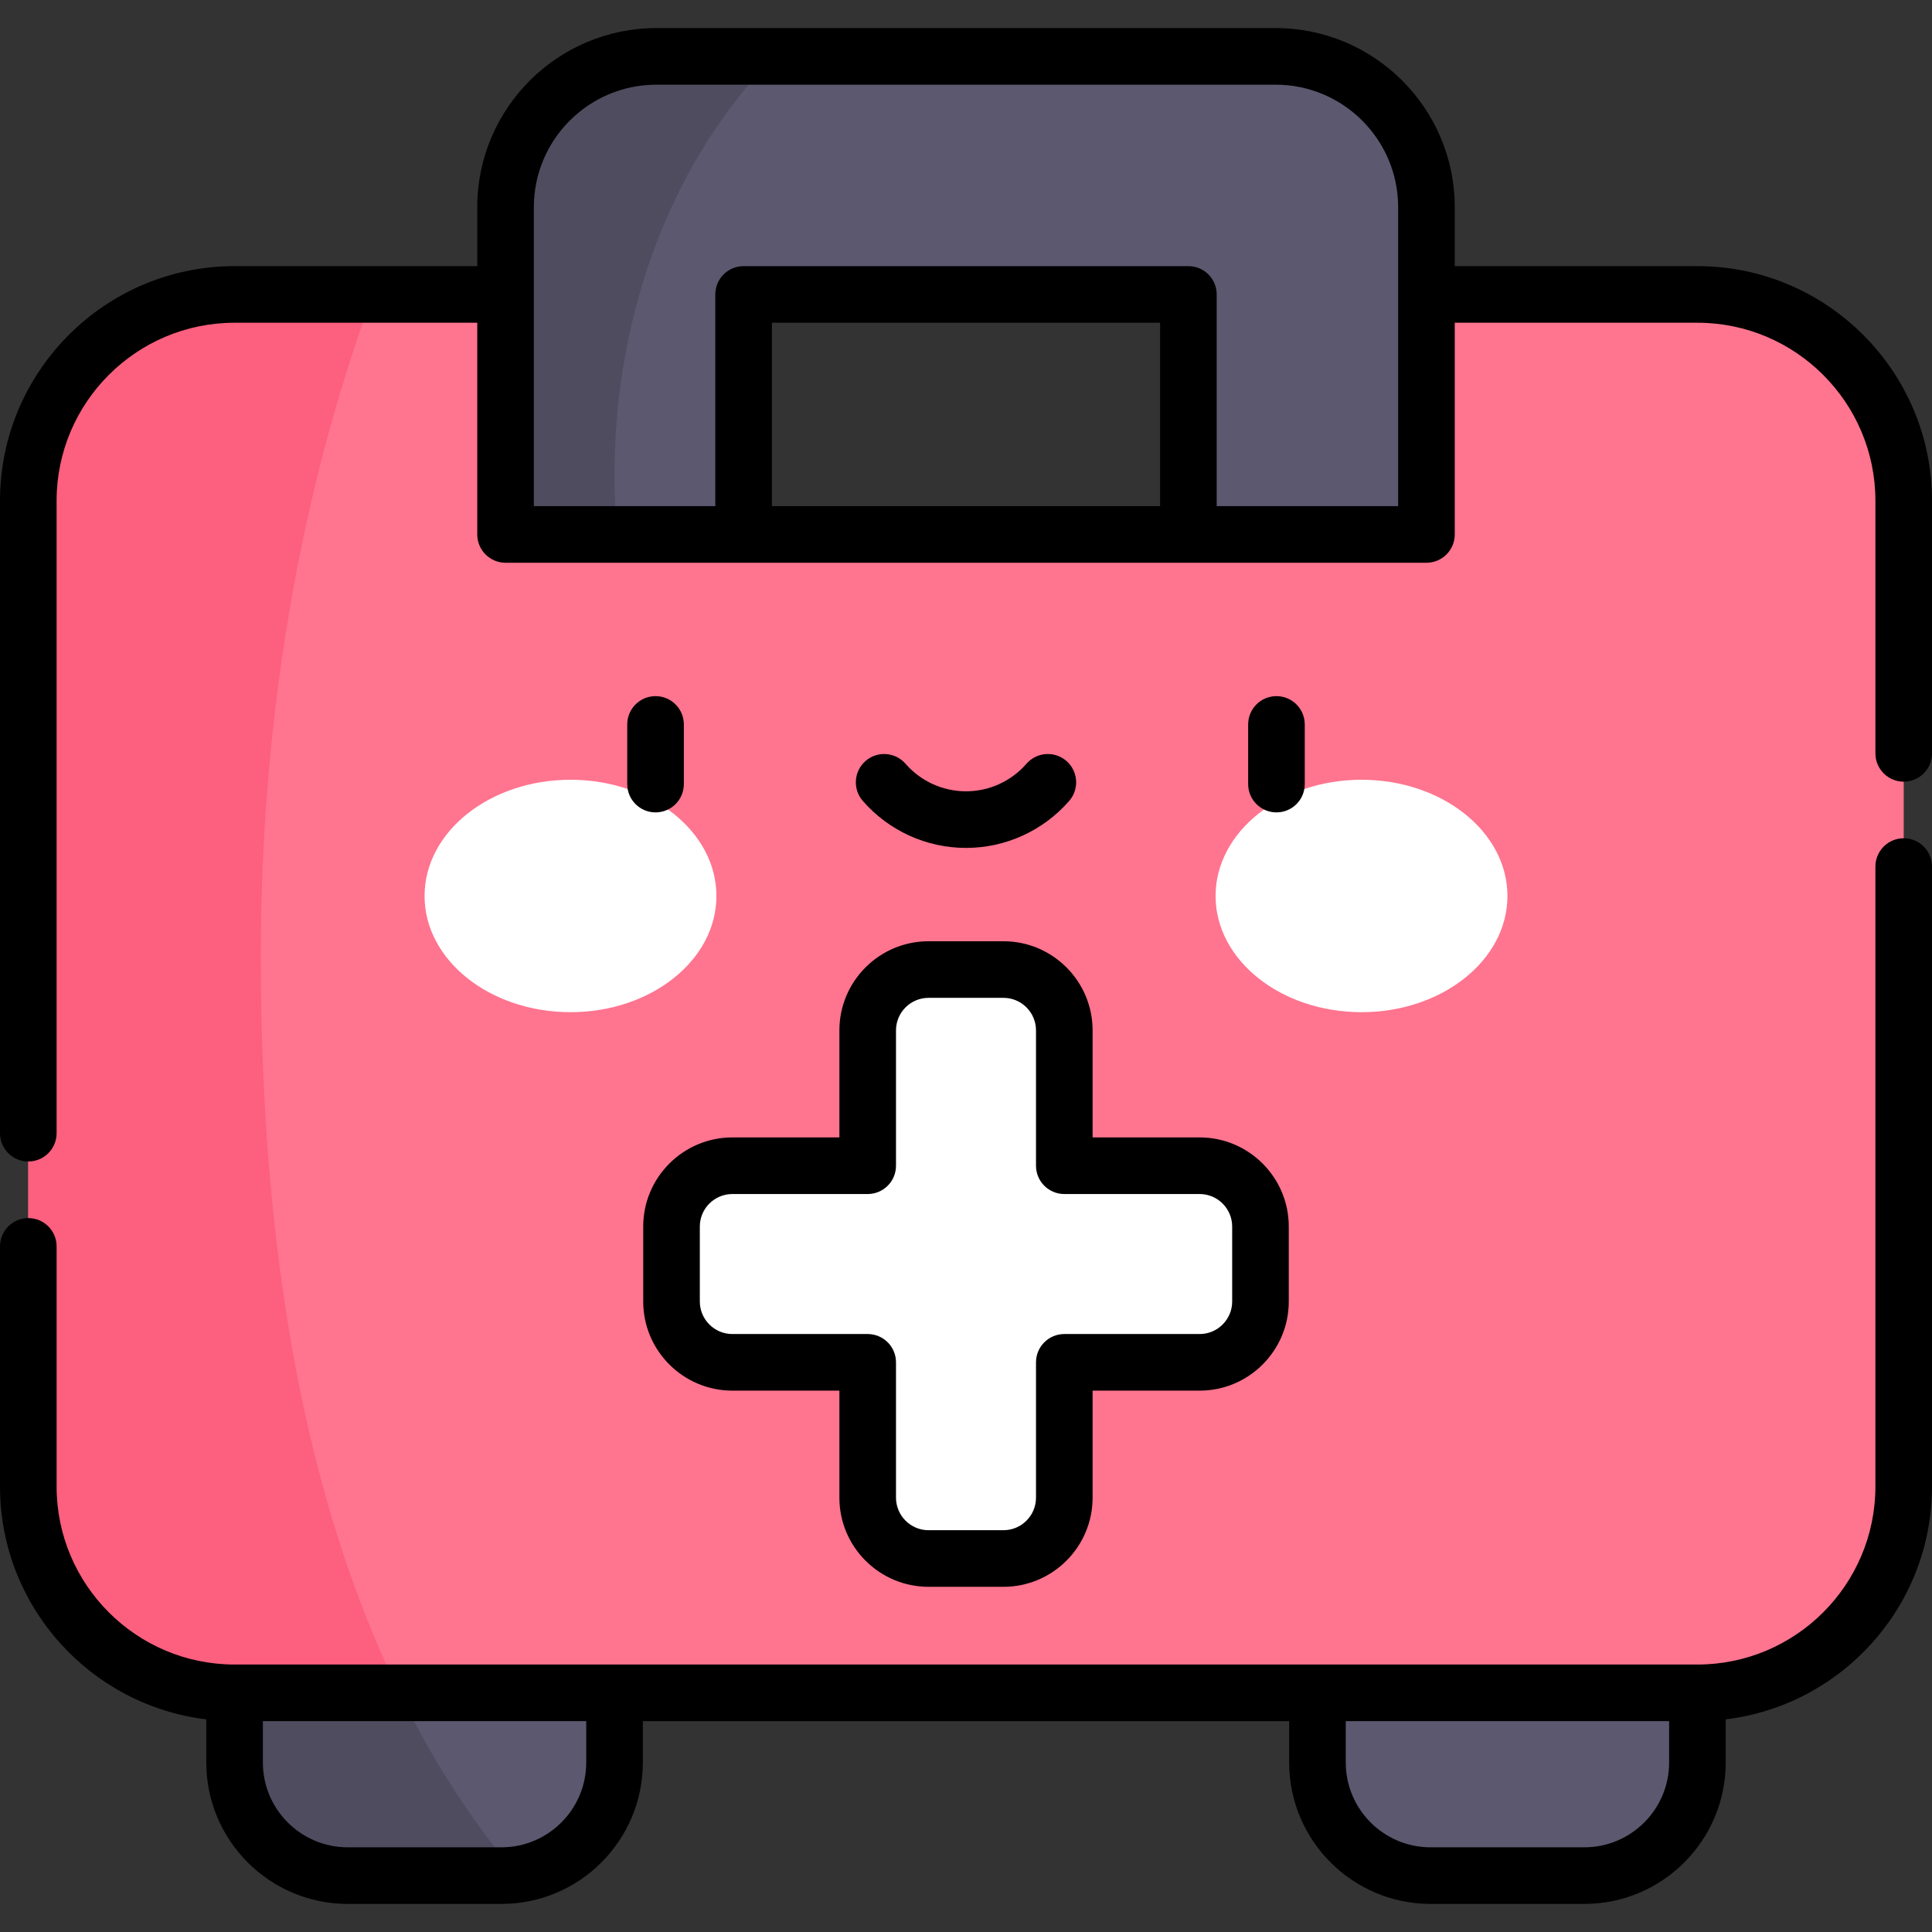 <svg id="Capa_1" enable-background="new 0 0 512 512" height="512" viewBox="0 0 512 512" width="512" xmlns="http://www.w3.org/2000/svg"><rect x="0" y="0" width="512" height="512" fill="#333333" stroke="none"/><g><g><g fill="#5c586f"><path d="m62.167 419.652v47.435c0 16.552 13.418 29.97 29.97 29.97h40.753c16.552 0 29.97-13.418 29.97-29.97v-47.435z"/><path d="m449.833 419.652v47.435c0 16.552-13.418 29.97-29.97 29.97h-40.753c-16.552 0-29.97-13.418-29.97-29.97v-47.435z"/><path d="m133.977 54.904v106.69h63.086v-83.565h117.874v83.565h63.086v-106.69c0-22.07-17.891-39.961-39.961-39.961h-164.124c-22.07 0-39.961 17.891-39.961 39.961z"/></g><path d="m93.679 419.652h-31.512v47.435c0 16.552 13.418 29.97 29.97 29.97h40.753c1.384 0 2.744-.102 4.078-.284-18.081-21.407-32.486-47.144-43.289-77.121z" fill="#4f4c5f"/><path d="m162.846 125.997c0-44.93 16.57-84.986 42.439-111.054h-31.347c-22.07 0-39.961 17.891-39.961 39.961v106.689h32.44c-2.331-11.376-3.571-23.304-3.571-35.596z" fill="#4f4c5f"/><path d="m449.833 78.029h-71.811v63.607h-244.045v-63.607h-71.81c-30.192 0-54.667 24.475-54.667 54.667v261.254c0 30.191 24.475 54.666 54.667 54.666h387.667c30.192 0 54.667-24.475 54.667-54.666v-261.254c-.001-30.192-24.476-54.667-54.668-54.667z" fill="#ff748f"/><path d="m317.918 308.929h-35.867v-35.867c0-8.903-7.218-16.121-16.121-16.121h-19.86c-8.903 0-16.121 7.218-16.121 16.121v35.867h-35.867c-8.903 0-16.121 7.218-16.121 16.121v19.861c0 8.903 7.218 16.121 16.121 16.121h35.867v35.867c0 8.903 7.218 16.121 16.121 16.121h19.861c8.903 0 16.121-7.218 16.121-16.121v-35.867h35.867c8.903 0 16.121-7.218 16.121-16.121v-19.861c-.001-8.903-7.219-16.121-16.122-16.121z" fill="#fff"/><g><g><g><ellipse cx="151.187" cy="237.441" fill="#fff" rx="38.674" ry="30.798"/></g><g><ellipse cx="360.813" cy="237.441" fill="#fff" rx="38.674" ry="30.798"/></g></g></g><path d="m69.112 253.452c0-63.253 10.371-122.906 29.719-175.423h-36.664c-30.192 0-54.667 24.475-54.667 54.667v261.254c0 30.191 24.475 54.667 54.667 54.667h43.709c-24.663-50.452-36.764-115.695-36.764-195.165z" fill="#fd5f7e"/></g><g><path d="m246.069 420.52h19.861c13.025 0 23.621-10.596 23.621-23.621v-28.367h28.367c13.024 0 23.621-10.596 23.621-23.621v-19.861c0-13.025-10.596-23.621-23.621-23.621h-28.367v-28.367c0-13.025-10.596-23.621-23.621-23.621h-19.861c-13.024 0-23.621 10.596-23.621 23.621v28.367h-28.367c-13.024 0-23.621 10.596-23.621 23.621v19.861c0 13.024 10.596 23.621 23.621 23.621h28.367v28.367c.001 13.024 10.597 23.621 23.621 23.621zm-51.987-66.988c-4.753 0-8.621-3.867-8.621-8.621v-19.861c0-4.754 3.867-8.621 8.621-8.621h35.867c4.142 0 7.5-3.358 7.5-7.5v-35.867c0-4.753 3.867-8.621 8.621-8.621h19.861c4.754 0 8.621 3.868 8.621 8.621v35.867c0 4.142 3.358 7.5 7.5 7.5h35.867c4.753 0 8.621 3.867 8.621 8.621v19.861c0 4.753-3.867 8.621-8.621 8.621h-35.867c-4.142 0-7.5 3.358-7.5 7.5v35.867c0 4.753-3.867 8.621-8.621 8.621h-19.861c-4.753 0-8.621-3.868-8.621-8.621v-35.867c0-4.142-3.358-7.5-7.5-7.5z"/><path d="m181.226 207.793v-15.81c0-4.142-3.358-7.5-7.5-7.5s-7.5 3.358-7.5 7.5v15.81c0 4.142 3.358 7.5 7.5 7.5s7.5-3.357 7.5-7.5z"/><path d="m345.774 207.793v-15.81c0-4.142-3.358-7.5-7.5-7.5s-7.5 3.358-7.5 7.5v15.81c0 4.142 3.358 7.5 7.5 7.5s7.5-3.357 7.5-7.5z"/><path d="m256 224.705c10.48 0 20.447-4.539 27.345-12.454 2.722-3.123 2.396-7.86-.726-10.582s-7.861-2.396-10.582.726c-4.049 4.646-9.894 7.31-16.037 7.31-6.144 0-11.989-2.664-16.038-7.31-2.722-3.123-7.459-3.447-10.582-.726s-3.448 7.459-.726 10.582c6.899 7.915 16.866 12.454 27.346 12.454z"/><path d="m54.667 455.648v11.438c0 20.661 16.809 37.471 37.47 37.471h40.752c20.661 0 37.47-16.81 37.47-37.471v-10.97h171.281v10.97c0 20.661 16.809 37.471 37.47 37.471h40.752c20.661 0 37.47-16.81 37.47-37.471v-11.438c30.754-3.717 54.668-29.96 54.668-61.698v-164.303c0-4.142-3.358-7.5-7.5-7.5s-7.5 3.358-7.5 7.5v164.303c0 26.008-21.159 47.167-47.167 47.167-21.63 0-367.378 0-387.667 0-26.007-.001-47.166-21.159-47.166-47.167v-63.643c0-4.142-3.358-7.5-7.5-7.5s-7.5 3.358-7.5 7.5v63.643c0 31.738 23.914 57.981 54.667 61.698zm387.666.468v10.97c0 12.391-10.08 22.471-22.47 22.471h-40.752c-12.39 0-22.47-10.08-22.47-22.471v-10.97zm-286.974 0v10.97c0 12.391-10.08 22.471-22.47 22.471h-40.752c-12.39 0-22.47-10.08-22.47-22.471v-10.97z"/><path d="m7.5 307.807c4.142 0 7.5-3.358 7.5-7.5v-167.612c0-26.008 21.159-47.167 47.167-47.167h64.311v56.107c0 4.142 3.358 7.5 7.5 7.5h244.046c4.142 0 7.5-3.358 7.5-7.5v-56.106h64.311c26.008 0 47.167 21.159 47.167 47.167v66.952c0 4.142 3.358 7.5 7.5 7.5s7.5-3.358 7.5-7.5v-66.952c0-34.279-27.888-62.167-62.167-62.167h-64.311v-15.625c0-26.17-21.291-47.461-47.461-47.461h-164.125c-26.17 0-47.461 21.291-47.461 47.461v15.625h-64.31c-34.279 0-62.167 27.888-62.167 62.166v167.611c0 4.143 3.358 7.501 7.5 7.501zm299.937-173.671h-102.874v-48.607h102.874zm-165.96-79.232c0-17.899 14.562-32.461 32.461-32.461h164.124c17.899 0 32.461 14.562 32.461 32.461v79.232h-48.086v-56.107c0-4.142-3.358-7.5-7.5-7.5h-117.874c-4.142 0-7.5 3.358-7.5 7.5v56.107h-48.086z"/></g></g></svg>